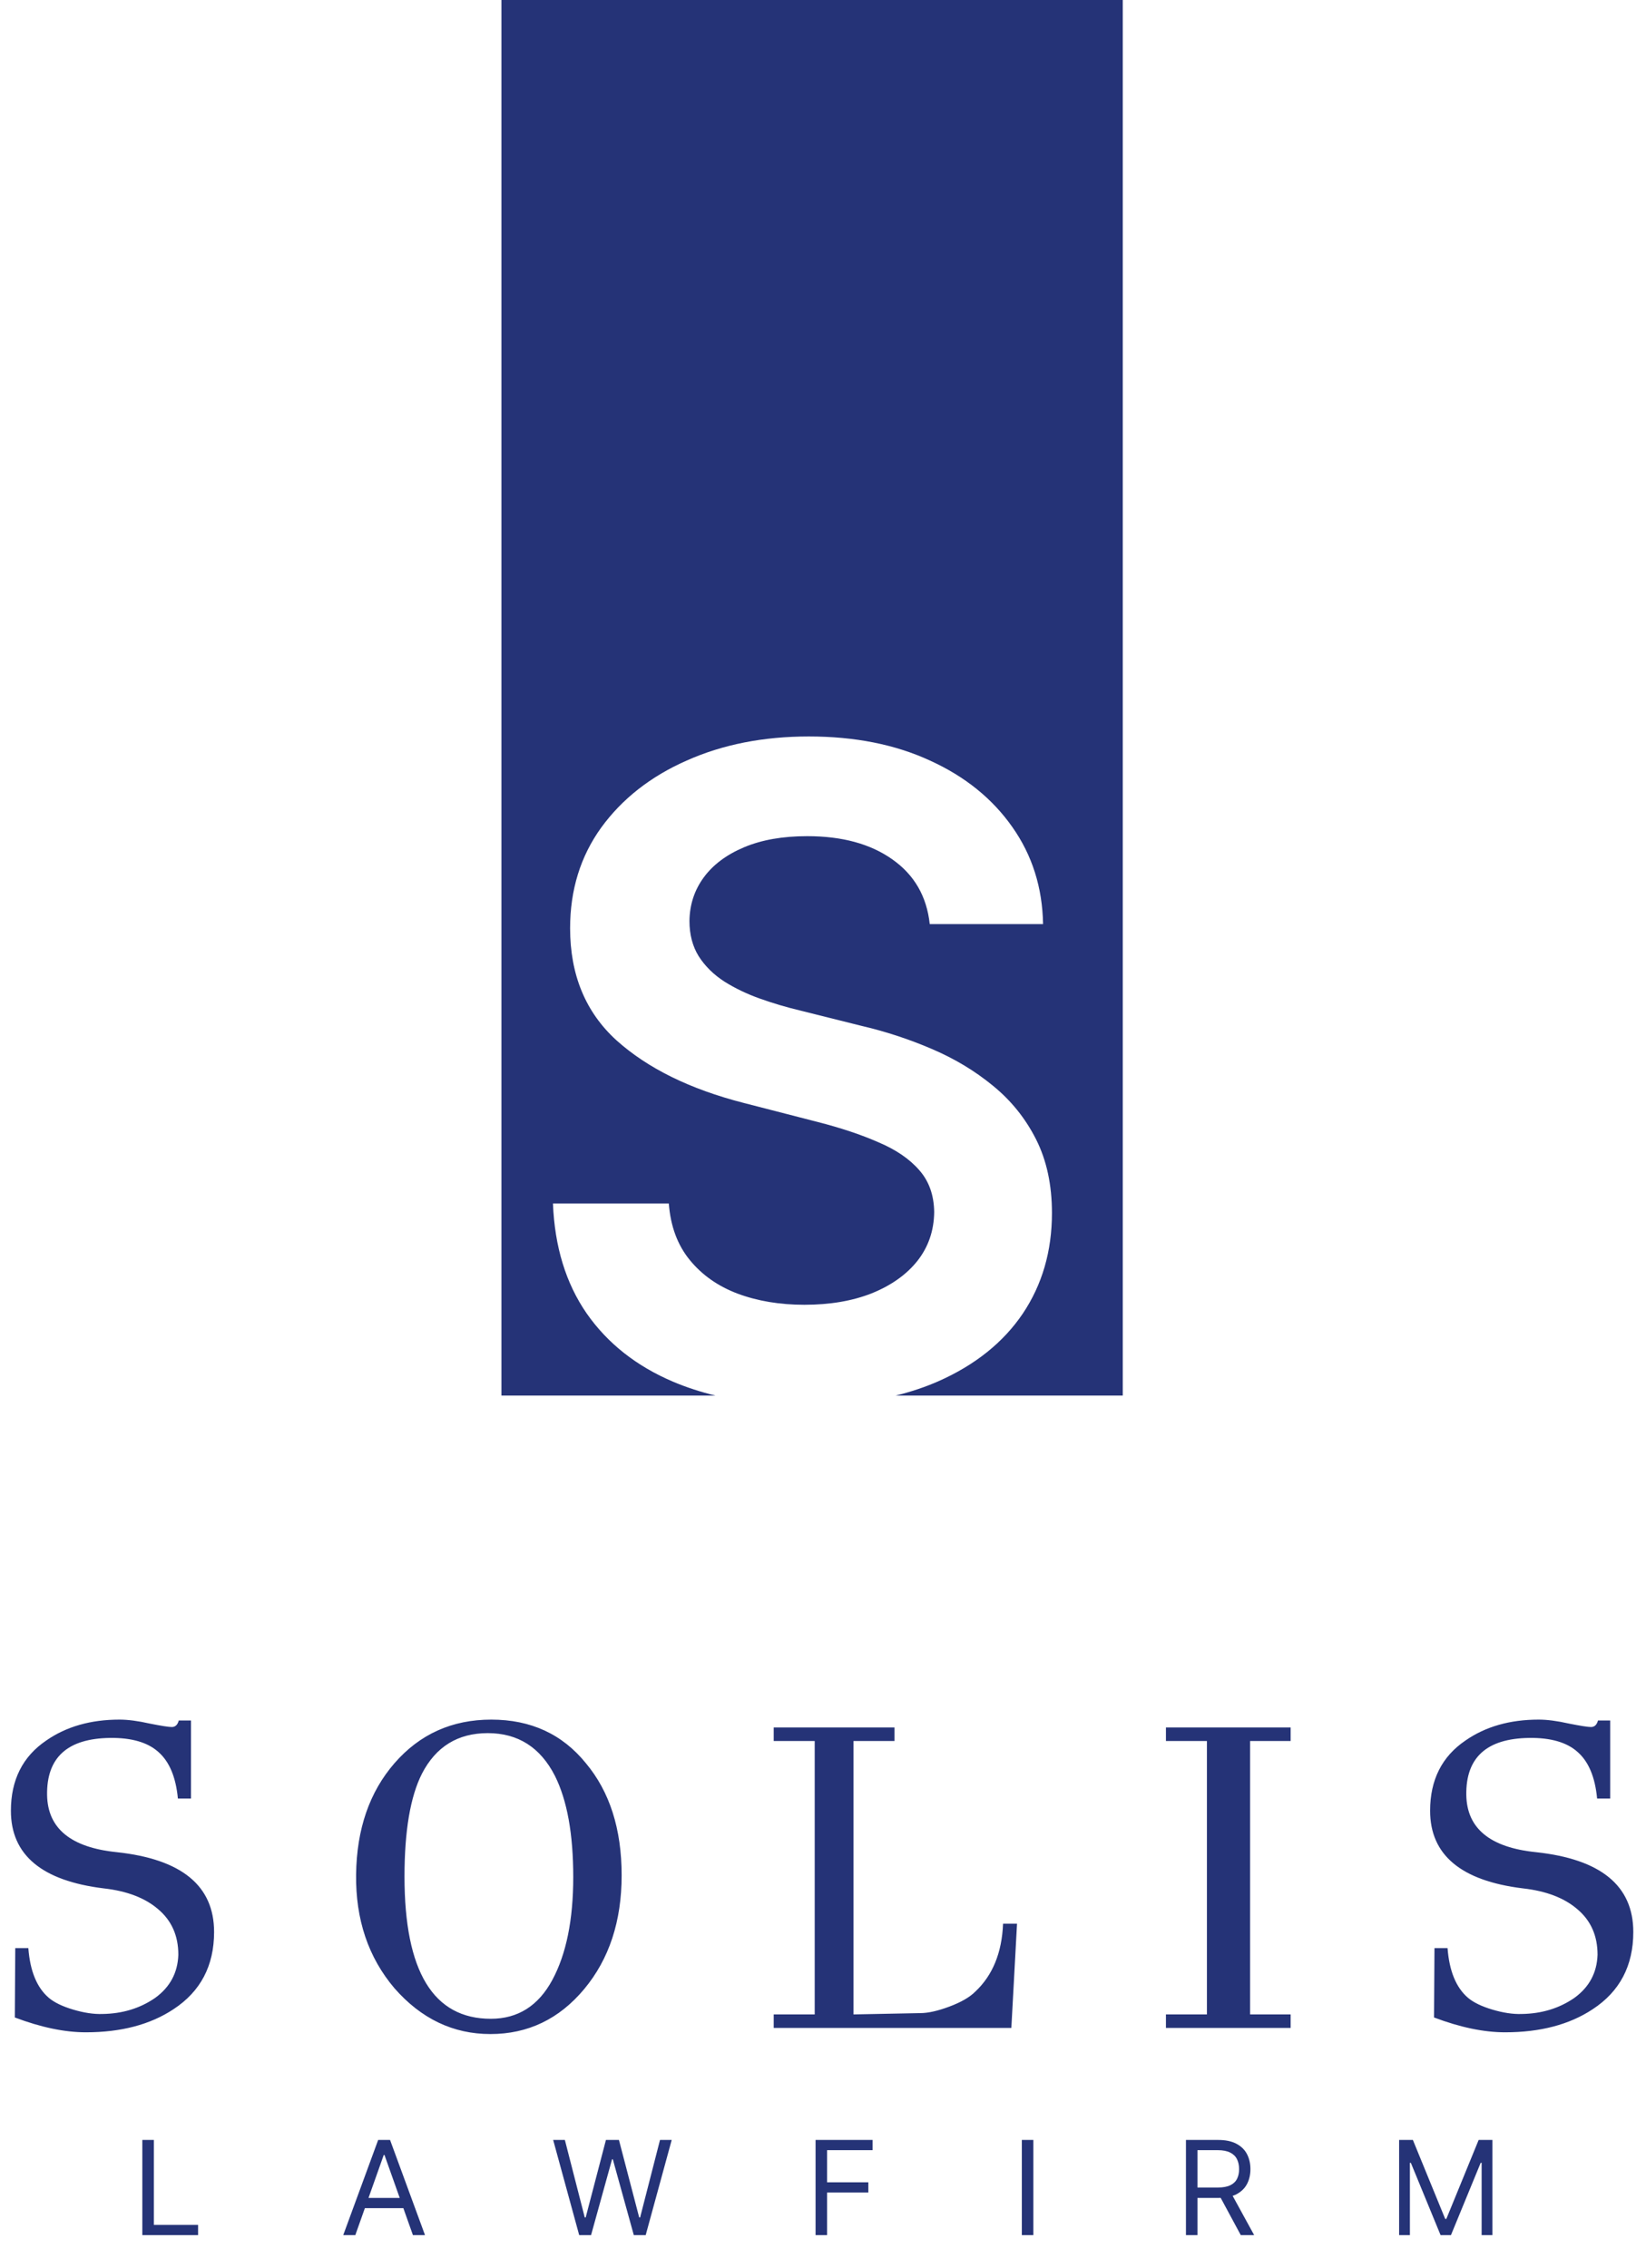 <svg width="151" height="208" viewBox="0 0 151 208" fill="none" xmlns="http://www.w3.org/2000/svg">
<path d="M13.057 205V196.273H14.114V204.062H18.171V205H13.057ZM32.596 205H31.488L34.692 196.273H35.783L38.988 205H37.88L35.272 197.653H35.203L32.596 205ZM33.005 201.591H37.471V202.528H33.005V201.591ZM53.133 205L50.746 196.273H51.82L53.644 203.381H53.729L55.587 196.273H56.78L58.638 203.381H58.723L60.547 196.273H61.621L59.235 205H58.144L56.218 198.045H56.15L54.223 205H53.133ZM74.818 205V196.273H80.051V197.21H75.875V200.159H79.659V201.097H75.875V205H74.818ZM94.798 196.273V205H93.741V196.273H94.798ZM108.797 205V196.273H111.746C112.427 196.273 112.987 196.389 113.425 196.622C113.862 196.852 114.186 197.169 114.396 197.572C114.606 197.976 114.711 198.435 114.711 198.949C114.711 199.463 114.606 199.919 114.396 200.317C114.186 200.714 113.863 201.027 113.429 201.254C112.994 201.479 112.439 201.591 111.763 201.591H109.376V200.636H111.728C112.194 200.636 112.569 200.568 112.853 200.432C113.14 200.295 113.348 200.102 113.476 199.852C113.606 199.599 113.672 199.298 113.672 198.949C113.672 198.599 113.606 198.294 113.476 198.033C113.345 197.771 113.136 197.57 112.849 197.428C112.562 197.283 112.183 197.21 111.711 197.21H109.853V205H108.797ZM112.905 201.08L115.052 205H113.825L111.711 201.08H112.905ZM128.352 196.273H129.614L132.58 203.517H132.682L135.648 196.273H136.909V205H135.921V198.369H135.835L133.108 205H132.154L129.426 198.369H129.341V205H128.352V196.273Z" fill="#253377"/>
<path d="M19.64 177.2C19.64 180.293 18.4 182.653 15.92 184.28C13.787 185.693 11.107 186.4 7.88 186.4C5.933 186.4 3.76 185.947 1.36 185.04L1.4 178.68H2.6C2.76 180.787 3.387 182.307 4.48 183.24C4.987 183.667 5.733 184.027 6.72 184.32C7.707 184.613 8.6 184.747 9.4 184.72C11.24 184.693 12.853 184.2 14.24 183.24C15.6 182.253 16.307 180.933 16.36 179.28C16.36 177.547 15.747 176.16 14.52 175.12C13.32 174.08 11.653 173.44 9.52 173.2C3.84 172.507 1 170.133 1 166.08C1 163.253 2.08 161.107 4.24 159.64C6.08 158.36 8.32 157.72 10.96 157.72C11.733 157.72 12.653 157.84 13.72 158.08C14.787 158.293 15.467 158.4 15.76 158.4C16.08 158.4 16.293 158.2 16.4 157.8H17.52V164.96H16.32C16.133 162.987 15.533 161.56 14.52 160.68C13.533 159.8 12.053 159.373 10.08 159.4C6.187 159.453 4.267 161.2 4.32 164.64C4.373 167.707 6.507 169.453 10.72 169.88C16.667 170.52 19.64 172.96 19.64 177.2ZM53.748 161.72C55.934 164.333 57.028 167.76 57.028 172C57.028 176.213 55.881 179.693 53.588 182.44C51.294 185.187 48.428 186.56 44.988 186.56C41.575 186.56 38.641 185.16 36.188 182.36C33.788 179.533 32.614 176.053 32.668 171.92C32.721 167.76 33.895 164.36 36.188 161.72C38.508 159.053 41.468 157.72 45.068 157.72C48.694 157.72 51.588 159.053 53.748 161.72ZM45.028 185.16C47.508 185.16 49.388 183.973 50.668 181.6C51.948 179.227 52.588 176.08 52.588 172.16C52.588 168.213 52.028 165.12 50.908 162.88C49.575 160.267 47.521 158.96 44.748 158.96C42.001 158.96 39.988 160.2 38.708 162.68C37.641 164.787 37.108 167.933 37.108 172.12C37.108 180.813 39.748 185.16 45.028 185.16ZM92.019 176.44H93.299L92.779 186H70.979V184.76H74.739V159.68H70.979V158.44H82.059V159.68H78.299V184.76L84.419 184.64C85.139 184.64 86.032 184.44 87.099 184.04C88.165 183.64 88.952 183.187 89.459 182.68C91.059 181.187 91.912 179.107 92.019 176.44ZM118.4 184.76V186H106.96V184.76H110.72V159.68H106.96V158.44H118.4V159.68H114.68V184.76H118.4ZM149.835 177.2C149.835 180.293 148.595 182.653 146.115 184.28C143.982 185.693 141.302 186.4 138.075 186.4C136.129 186.4 133.955 185.947 131.555 185.04L131.595 178.68H132.795C132.955 180.787 133.582 182.307 134.675 183.24C135.182 183.667 135.929 184.027 136.915 184.32C137.902 184.613 138.795 184.747 139.595 184.72C141.435 184.693 143.049 184.2 144.435 183.24C145.795 182.253 146.502 180.933 146.555 179.28C146.555 177.547 145.942 176.16 144.715 175.12C143.515 174.08 141.849 173.44 139.715 173.2C134.035 172.507 131.195 170.133 131.195 166.08C131.195 163.253 132.275 161.107 134.435 159.64C136.275 158.36 138.515 157.72 141.155 157.72C141.929 157.72 142.849 157.84 143.915 158.08C144.982 158.293 145.662 158.4 145.955 158.4C146.275 158.4 146.489 158.2 146.595 157.8H147.715V164.96H146.515C146.329 162.987 145.729 161.56 144.715 160.68C143.729 159.8 142.249 159.373 140.275 159.4C136.382 159.453 134.462 161.2 134.515 164.64C134.569 167.707 136.702 169.453 140.915 169.88C146.862 170.52 149.835 172.96 149.835 177.2Z" fill="#253377"/>
<path fill-rule="evenodd" clip-rule="evenodd" d="M103 0H46V128H65.637C64.279 127.672 62.998 127.255 61.793 126.748C58.395 125.311 55.736 123.215 53.814 120.458C51.911 117.701 50.883 114.343 50.727 110.383H61.356C61.511 112.46 62.152 114.188 63.278 115.566C64.404 116.944 65.869 117.973 67.675 118.653C69.499 119.332 71.538 119.672 73.79 119.672C76.139 119.672 78.197 119.322 79.963 118.624C81.749 117.905 83.147 116.915 84.156 115.653C85.166 114.372 85.68 112.877 85.7 111.169C85.68 109.616 85.224 108.335 84.331 107.325C83.438 106.296 82.186 105.442 80.575 104.763C78.983 104.064 77.119 103.443 74.984 102.899L68.199 101.152C63.287 99.89 59.405 97.978 56.551 95.415C53.717 92.834 52.3 89.407 52.3 85.136C52.3 81.623 53.251 78.546 55.153 75.906C57.075 73.265 59.686 71.217 62.986 69.761C66.287 68.286 70.024 67.548 74.197 67.548C78.43 67.548 82.137 68.286 85.321 69.761C88.524 71.217 91.038 73.246 92.863 75.847C94.688 78.429 95.629 81.399 95.688 84.758H85.292C85.02 82.215 83.875 80.235 81.856 78.817C79.856 77.4 77.255 76.692 74.052 76.692C71.8 76.692 69.868 77.031 68.257 77.711C66.646 78.39 65.413 79.312 64.559 80.477C63.705 81.642 63.268 82.972 63.249 84.467C63.249 85.709 63.53 86.787 64.093 87.699C64.675 88.611 65.462 89.388 66.452 90.028C67.442 90.65 68.539 91.174 69.742 91.601C70.946 92.028 72.159 92.387 73.382 92.678L78.973 94.076C81.225 94.6 83.389 95.309 85.467 96.202C87.563 97.095 89.437 98.221 91.087 99.579C92.756 100.938 94.076 102.579 95.047 104.501C96.017 106.423 96.503 108.674 96.503 111.256C96.503 114.751 95.61 117.828 93.824 120.487C92.038 123.127 89.456 125.195 86.078 126.69C84.865 127.223 83.559 127.66 82.16 128H103V0Z" fill="#253377"/>
</svg>
